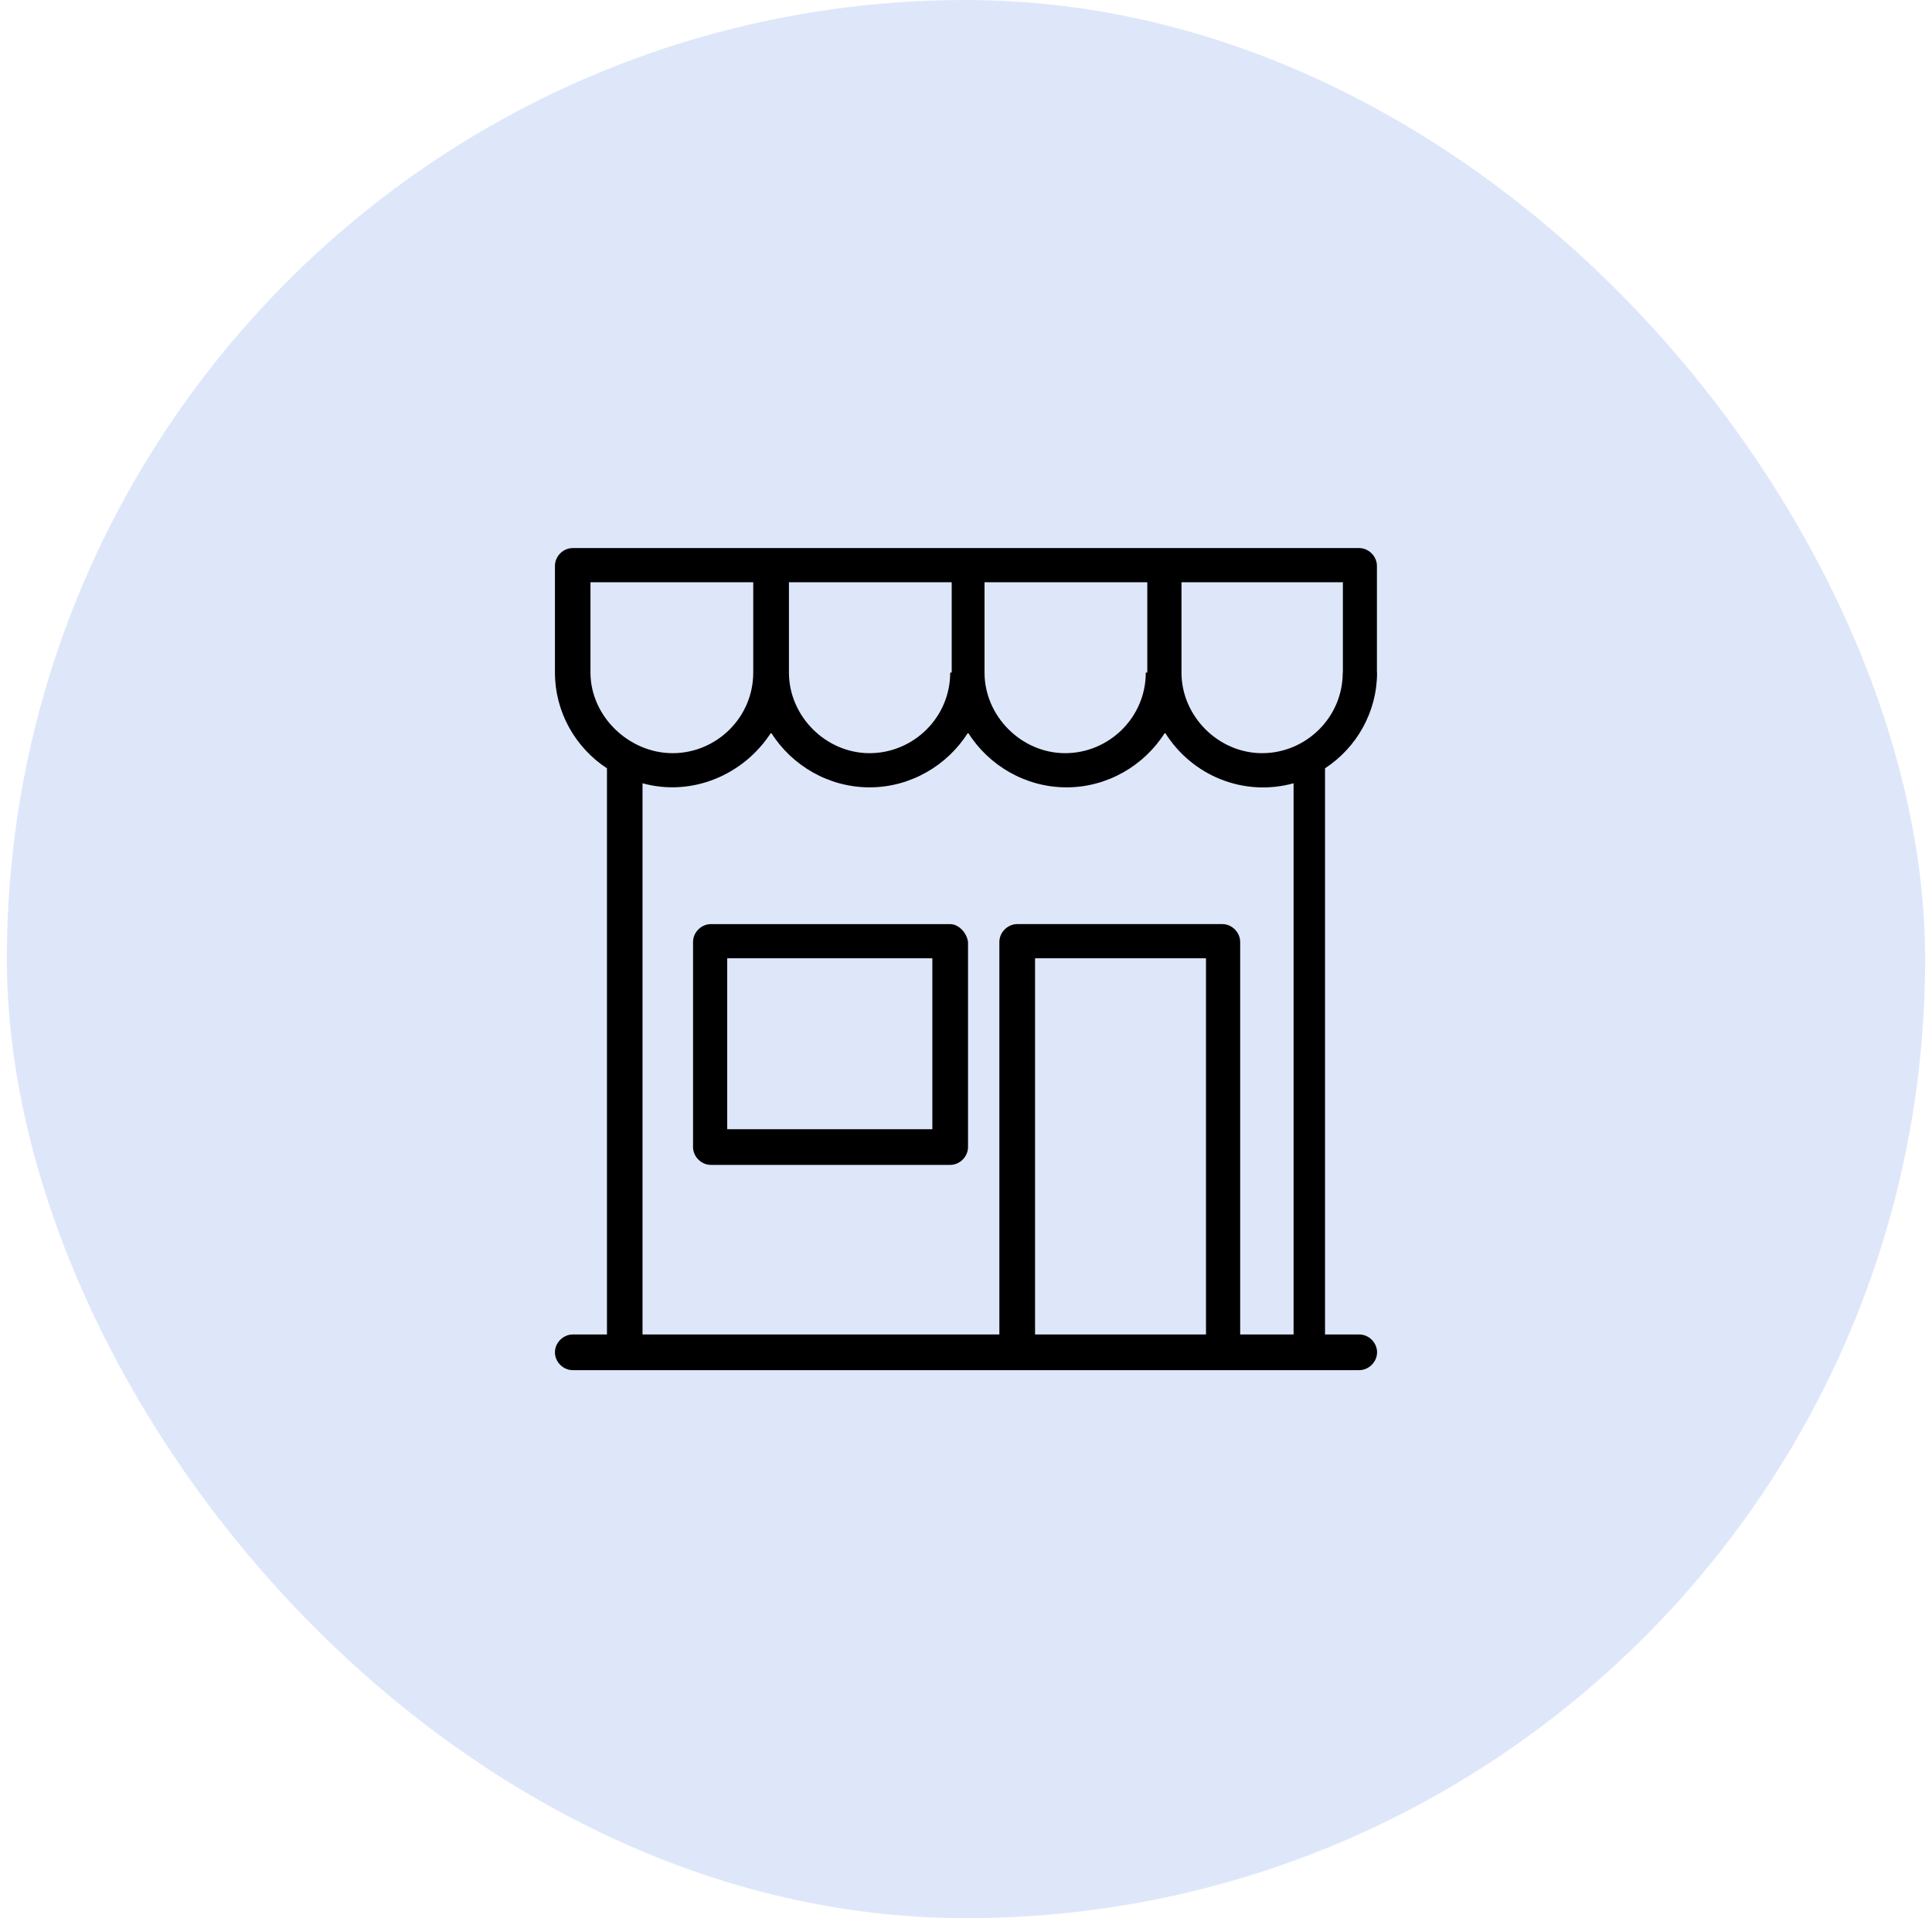 <svg width="141" height="140" viewBox="0 0 141 140" fill="none" xmlns="http://www.w3.org/2000/svg">
<rect x="0.5" width="140" height="140" rx="70" fill="#DEE7FA"/>
<path d="M100.49 49.086V41.302C100.49 40.606 99.894 40 99.188 40H41.802C41.096 40 40.5 40.596 40.5 41.302V49.086C40.5 51.978 42.001 54.573 44.297 56.074C44.297 56.272 44.297 54.374 44.297 97.396H41.802C41.106 97.396 40.5 97.992 40.5 98.698C40.5 99.404 41.096 100 41.802 100H99.198C99.894 100 100.5 99.404 100.5 98.698C100.5 97.992 99.904 97.396 99.198 97.396H96.703C96.703 54.374 96.703 56.272 96.703 56.074C98.999 54.573 100.5 51.978 100.5 49.086H100.49ZM83.621 49.086C83.621 52.376 80.927 54.97 77.737 54.97C74.546 54.97 71.852 52.276 71.852 49.086V42.495H83.731V49.086H83.631H83.621ZM69.347 49.086C69.347 52.376 66.653 54.97 63.462 54.97C60.271 54.97 57.578 52.276 57.578 49.086V42.495H69.456V49.086H69.357H69.347ZM43.094 42.495H54.973V49.086C54.973 52.376 52.279 54.97 49.089 54.97C45.898 54.97 43.094 52.276 43.094 49.086V42.495ZM75.54 97.396V69.94H88.015V97.396H75.54ZM94.307 97.396H90.51V68.748C90.51 68.052 89.913 67.445 89.208 67.445H74.238C73.542 67.445 72.935 68.042 72.935 68.748V97.396H46.892V57.167C50.49 58.161 54.277 56.571 56.275 53.469C57.776 55.865 60.47 57.465 63.462 57.465C66.454 57.465 69.148 55.865 70.649 53.469C72.15 55.865 74.844 57.465 77.836 57.465C80.828 57.465 83.522 55.865 85.023 53.469C87.021 56.66 90.808 58.161 94.407 57.167V97.396H94.307ZM97.995 49.086C97.995 52.376 95.301 54.97 92.11 54.97C88.919 54.97 86.226 52.276 86.226 49.086V42.495H98.005V49.086H97.995Z" fill="black"/>
<path d="M69.346 67.446H51.881C51.185 67.446 50.579 68.042 50.579 68.748V83.718C50.579 84.414 51.175 85.02 51.881 85.02H69.346C70.042 85.02 70.648 84.424 70.648 83.718V68.748C70.549 68.052 69.953 67.446 69.346 67.446ZM68.044 82.416H53.074V69.941H68.044V82.416Z" fill="black"/>
</svg>
